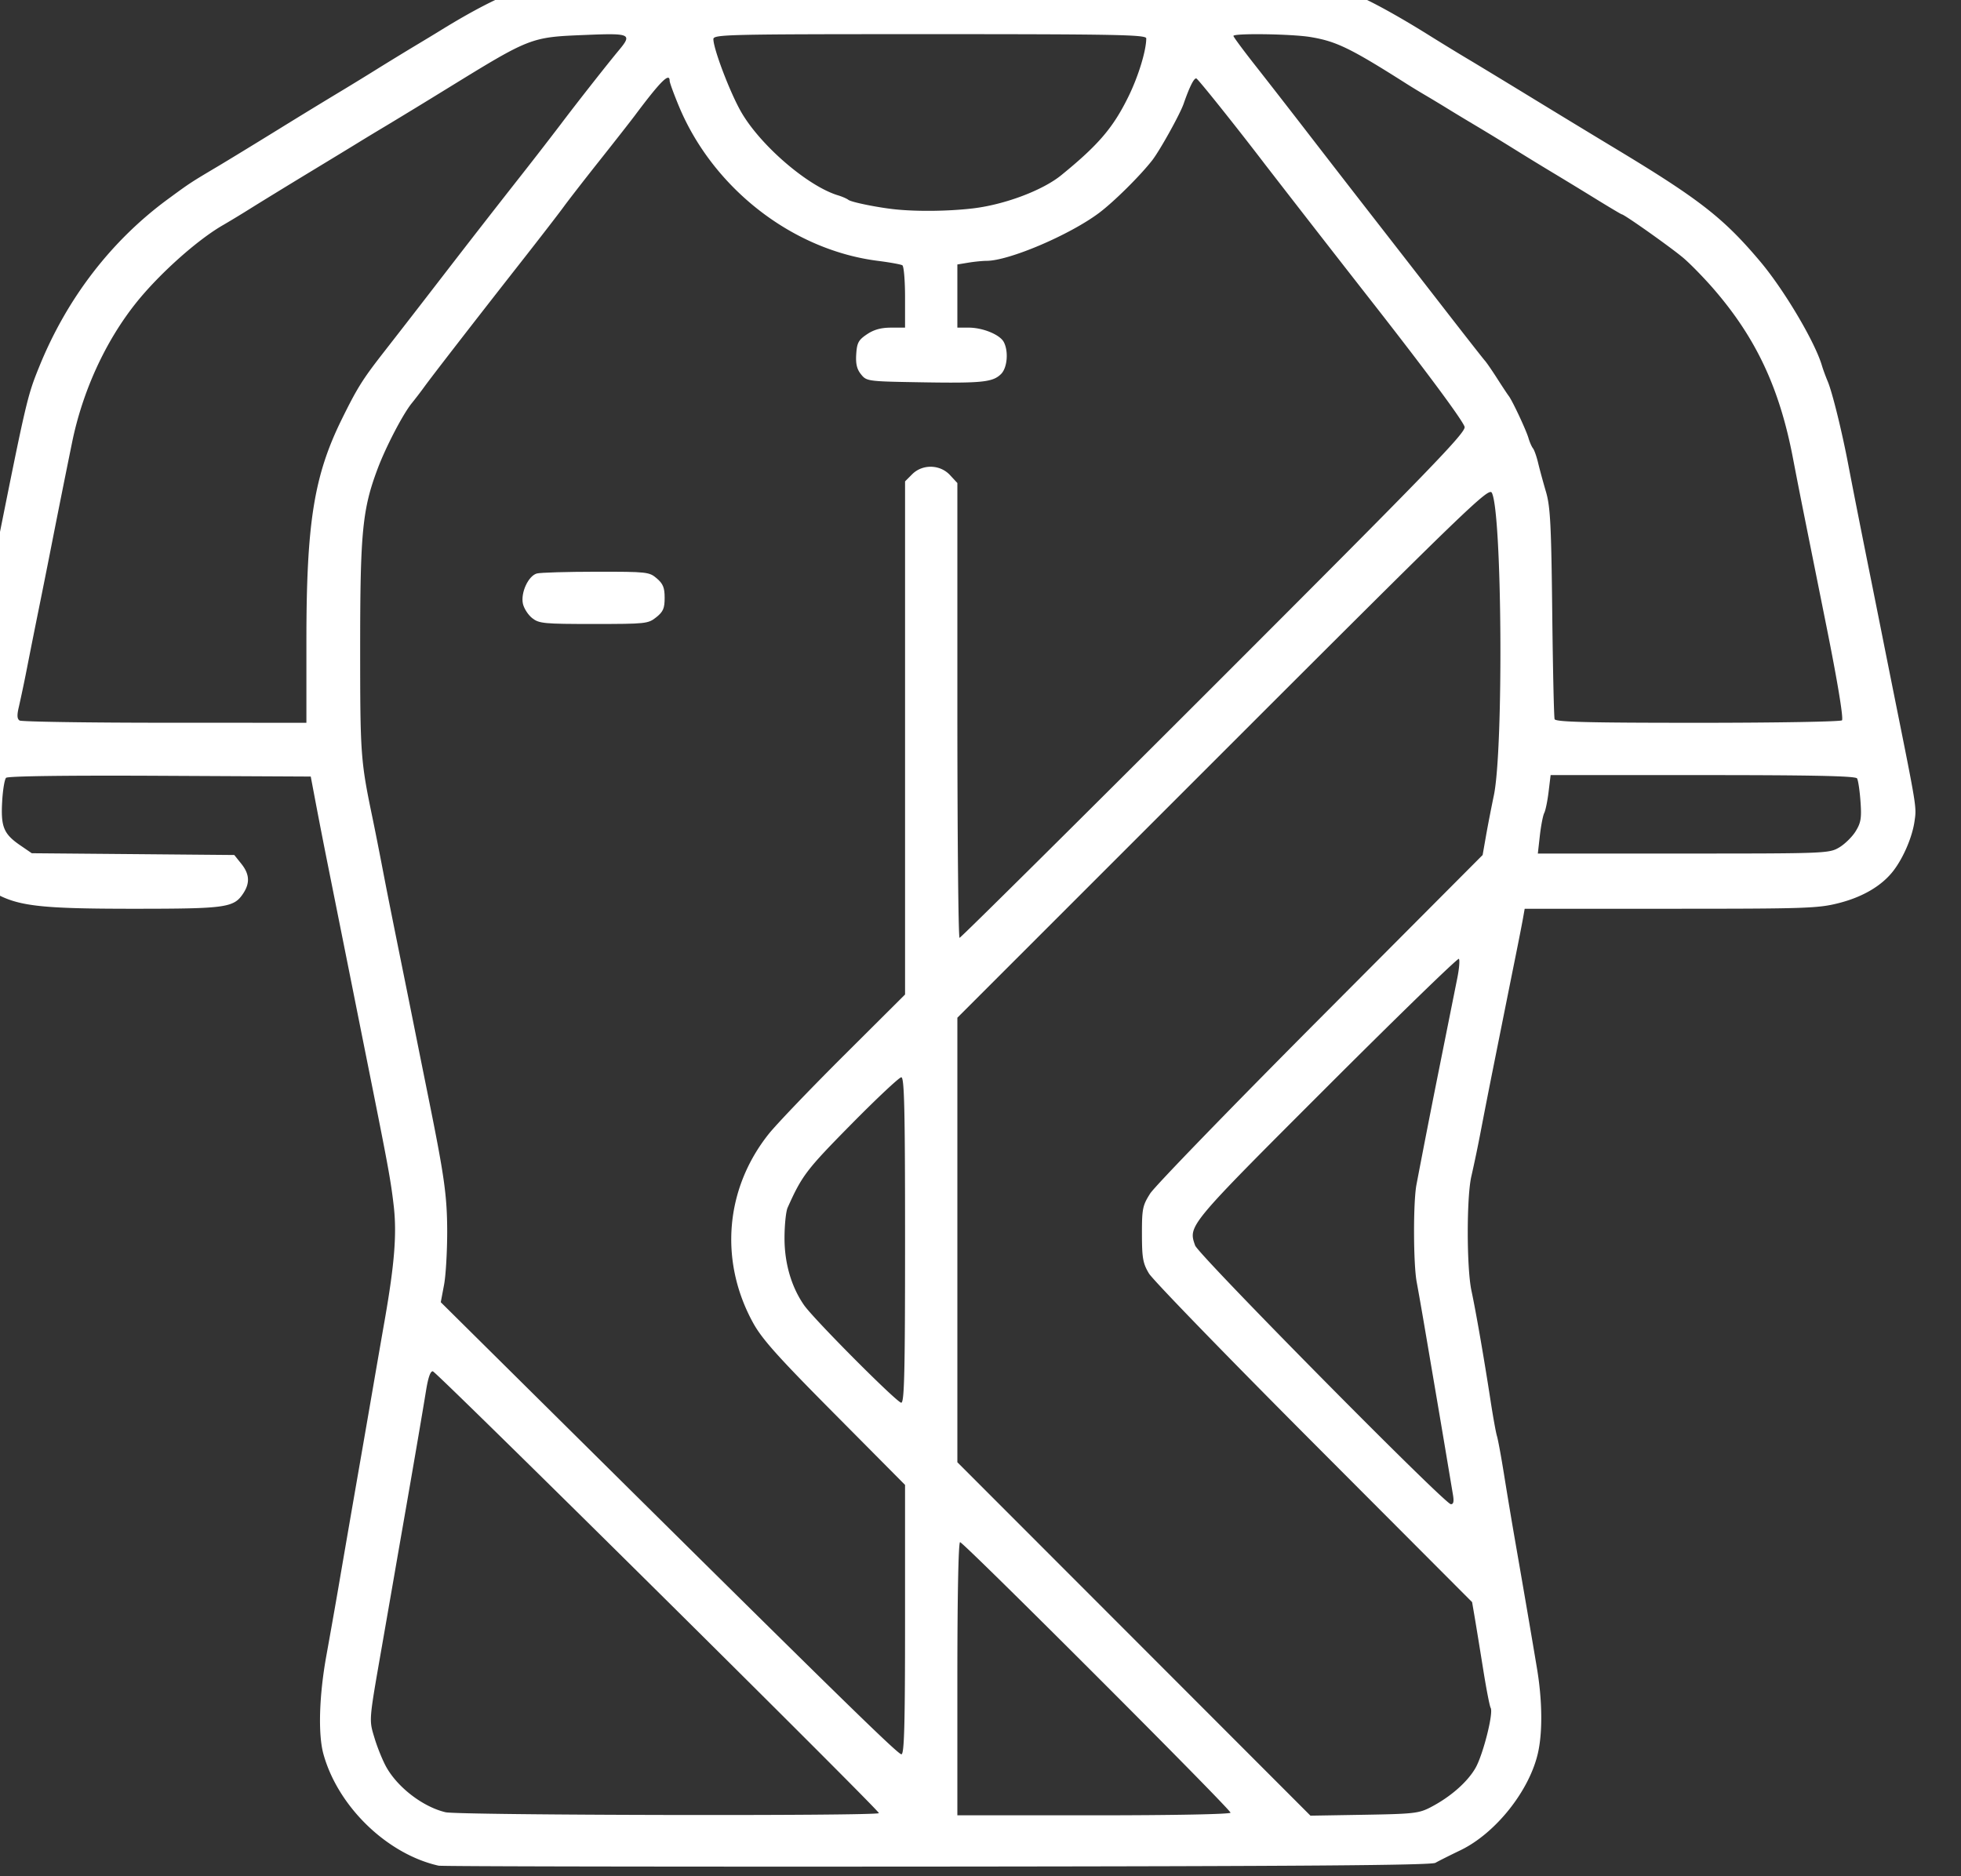 <?xml version="1.0" encoding="UTF-8" standalone="no"?>
<!-- Created with Inkscape (http://www.inkscape.org/) -->

<svg
   width="7.7mm"
   height="7.368mm"
   viewBox="0 0 7.7 7.368"
   version="1.1"
   id="svg1"
   xmlns="http://www.w3.org/2000/svg"
   xmlns:svg="http://www.w3.org/2000/svg">
  <rect x="0" y="0" width="7.7" height="7.368" fill="#333333" stroke="none"/>
  <defs
     id="defs1" />
  <g
     id="layer14"
     transform="translate(-400.909,45.306)">
    <g
       style="fill:#ffffff;fill-opacity:1"
       id="g309"
       transform="translate(-40.018,341.126)">
      <path
         style="opacity:1;fill:#ffffff;fill-opacity:1;fill-rule:evenodd;stroke:none;stroke-width:0.304;stroke-linecap:square;stroke-dasharray:none;stroke-opacity:1"
         d="m -1006.315,-188.531 c -3.82,-0.857 -7.457,-4.38 -8.533,-8.265 -0.407,-1.468 -0.321,-4.335 0.218,-7.309 0.268,-1.48 0.675,-3.781 0.903,-5.113 0.426,-2.492 0.968,-5.625 1.722,-9.958 0.237,-1.362 0.614,-3.542 0.838,-4.844 0.224,-1.303 0.61,-3.531 0.86,-4.952 0.73,-4.179 0.903,-6.393 0.663,-8.472 -0.2,-1.738 -0.406,-2.883 -1.515,-8.43 l -0.862,-4.305 -0.86,-4.306 -0.862,-4.306 -0.851,-4.253 a 475.48,475.48 0 0 1 -0.808,-4.144 l -0.387,-2.045 -11.182,-0.056 c -6.903,-0.035 -11.262,0.023 -11.39,0.15 -0.112,0.113 -0.244,0.913 -0.291,1.778 -0.103,1.857 0.116,2.383 1.335,3.22 l 0.86,0.59 7.502,0.065 7.502,0.066 0.517,0.646 c 0.61,0.762 0.656,1.42 0.152,2.19 -0.702,1.07 -1.247,1.147 -8.142,1.147 -6.964,0 -8.602,-0.195 -10.389,-1.234 -1.71,-0.995 -3.133,-3.199 -3.375,-5.228 -0.14,-1.173 -0.06,-1.746 0.97,-6.887 0.25,-1.243 0.64,-3.205 0.867,-4.36 0.227,-1.154 0.613,-3.092 0.857,-4.306 l 0.875,-4.36 c 2.27,-11.351 2.334,-11.62 3.237,-13.84 2.049,-5.033 5.326,-9.292 9.518,-12.37 1.629,-1.196 1.66,-1.216 3.688,-2.421 0.71,-0.422 2.697,-1.635 4.414,-2.695 a 497.055,497.055 0 0 1 4.413,-2.698 c 0.71,-0.425 1.97,-1.195 2.8,-1.712 0.828,-0.517 2.125,-1.31 2.88,-1.764 0.756,-0.453 1.628,-0.98 1.938,-1.172 2.44,-1.51 4.467,-2.552 5.838,-3 l 1.615,-0.527 h 29.087 c 22.231,0 29.209,0.061 29.604,0.26 0.284,0.142 0.88,0.352 1.325,0.467 0.836,0.215 3.253,1.513 5.866,3.15 0.83,0.518 2.089,1.289 2.8,1.712 0.71,0.422 2.841,1.716 4.736,2.873 1.894,1.158 4.704,2.865 6.244,3.793 6.224,3.753 8,5.14 10.717,8.363 1.764,2.094 4.04,5.932 4.564,7.694 0.088,0.297 0.284,0.83 0.434,1.185 0.334,0.787 1.045,3.663 1.517,6.136 0.362,1.892 0.904,4.64 1.616,8.181 0.227,1.125 0.614,3.063 0.862,4.306 0.247,1.244 0.635,3.181 0.86,4.306 1.766,8.78 1.734,8.581 1.575,9.677 -0.168,1.156 -0.809,2.663 -1.546,3.633 -0.85,1.118 -2.253,1.955 -4.052,2.415 -1.535,0.393 -2.425,0.423 -12.468,0.423 h -10.814 l -0.124,0.7 c -0.067,0.384 -0.319,1.668 -0.558,2.852 -0.239,1.184 -0.628,3.122 -0.865,4.306 l -0.862,4.306 a 619.88,619.88 0 0 0 -0.843,4.306 99.02,99.02 0 0 1 -0.695,3.337 c -0.363,1.527 -0.36,6.808 0.005,8.505 0.322,1.494 0.945,5.083 1.42,8.181 0.183,1.184 0.393,2.347 0.469,2.584 0.075,0.237 0.312,1.52 0.525,2.854 0.213,1.333 0.577,3.513 0.809,4.844 0.636,3.651 1.272,7.363 1.632,9.526 0.387,2.325 0.42,4.628 0.087,6.177 -0.605,2.823 -3.134,6.02 -5.762,7.286 -0.781,0.376 -1.615,0.795 -1.852,0.93 -0.318,0.183 -9.959,0.255 -36.924,0.278 -20.071,0.016 -36.687,-0.013 -36.924,-0.067 z m 32.618,-3.896 c 0,-0.237 -32.727,-32.658 -33.043,-32.733 -0.174,-0.042 -0.347,0.438 -0.503,1.4 -0.262,1.616 -0.852,5.07 -1.528,8.944 -0.243,1.392 -0.64,3.669 -0.88,5.06 l -0.871,5.005 c -0.975,5.586 -0.959,5.384 -0.535,6.786 0.214,0.708 0.61,1.675 0.879,2.15 0.865,1.521 2.722,2.932 4.375,3.324 0.964,0.228 32.106,0.29 32.106,0.064 z m 26.051,-0.031 c 0,-0.259 -19.778,-20.044 -20.037,-20.044 -0.122,0 -0.201,3.993 -0.201,10.12 v 10.119 h 10.12 c 5.883,0 10.118,-0.082 10.118,-0.195 z m 14.856,-0.42 c 1.439,-0.751 2.685,-1.844 3.285,-2.88 0.565,-0.975 1.356,-4.103 1.13,-4.469 -0.073,-0.119 -0.323,-1.404 -0.554,-2.855 -0.232,-1.45 -0.511,-3.164 -0.62,-3.808 l -0.2,-1.17 -11.716,-11.748 c -6.443,-6.461 -11.946,-12.135 -12.228,-12.609 -0.444,-0.744 -0.514,-1.139 -0.516,-2.907 -0.003,-1.881 0.046,-2.123 0.61,-3.014 0.338,-0.533 6.018,-6.394 12.622,-13.026 l 12.008,-12.056 0.246,-1.4 c 0.135,-0.77 0.399,-2.126 0.585,-3.014 0.726,-3.461 0.609,-21.01 -0.15,-22.427 -0.225,-0.42 -1.74,1.043 -19.92,19.221 l -19.676,19.676 v 32.94 l 13.08,13.093 13.079,13.094 3.983,-0.067 c 3.692,-0.062 4.054,-0.104 4.952,-0.573 z m -38.97,-13.888 v -9.98 l -5.22,-5.26 c -4.224,-4.255 -5.379,-5.546 -6.044,-6.759 -2.51,-4.58 -2.065,-9.929 1.165,-13.986 0.566,-0.711 3.07,-3.326 5.564,-5.812 l 4.536,-4.52 v -38.022 l 0.528,-0.529 c 0.764,-0.763 2.061,-0.735 2.8,0.062 l 0.547,0.59 v 16.85 c 0,9.266 0.073,16.849 0.162,16.849 0.089,0 8.577,-8.416 18.863,-18.702 16.061,-16.062 18.68,-18.767 18.553,-19.165 -0.157,-0.494 -2.744,-3.991 -6.712,-9.069 a 2541,2541 0 0 1 -8.044,-10.338 c -2.077,-2.723 -4.98,-6.357 -5.115,-6.402 -0.17,-0.056 -0.503,0.606 -0.944,1.875 -0.27,0.78 -1.771,3.478 -2.333,4.196 -0.91,1.162 -2.832,3.064 -3.923,3.885 -2.169,1.63 -6.668,3.55 -8.336,3.557 -0.306,0.001 -0.92,0.062 -1.364,0.136 l -0.807,0.133 v 4.68 h 0.835 c 1.047,0 2.31,0.516 2.602,1.063 0.367,0.685 0.266,1.909 -0.196,2.37 -0.61,0.611 -1.396,0.693 -5.898,0.618 -3.994,-0.066 -4.063,-0.075 -4.478,-0.588 -0.31,-0.384 -0.404,-0.78 -0.357,-1.5 0.055,-0.84 0.168,-1.049 0.796,-1.47 0.511,-0.345 1.045,-0.492 1.776,-0.492 h 1.045 v -2.248 c 0,-1.237 -0.09,-2.304 -0.2,-2.372 -0.11,-0.068 -0.928,-0.216 -1.816,-0.329 -6.324,-0.801 -12.204,-5.372 -14.736,-11.453 -0.378,-0.91 -0.688,-1.757 -0.688,-1.884 0,-0.65 -0.674,0.021 -2.583,2.574 -0.296,0.396 -1.465,1.89 -2.598,3.318 -1.133,1.428 -2.344,2.989 -2.691,3.468 -0.348,0.478 -1.77,2.32 -3.16,4.09 -3.232,4.12 -6.608,8.476 -7.16,9.244 -0.238,0.329 -0.646,0.862 -0.909,1.185 -0.662,0.816 -1.918,3.226 -2.535,4.865 -1.126,2.992 -1.293,4.702 -1.293,13.225 0,7.94 0.033,8.4 0.904,12.595 0.173,0.829 0.5,2.476 0.726,3.66 0.384,2 0.588,3.025 1.696,8.504 0.228,1.125 0.607,3.014 0.844,4.199 0.237,1.184 0.637,3.17 0.888,4.413 1.185,5.86 1.38,7.255 1.39,9.904 0,1.48 -0.1,3.268 -0.234,3.974 l -0.242,1.282 10.222,10.128 c 19.473,19.297 23.638,23.367 23.905,23.369 0.212,0 0.27,-2.138 0.27,-9.98 z m 40.595,-9.234 -0.46,-2.745 c -0.187,-1.125 -0.523,-3.112 -0.745,-4.414 l -0.842,-4.952 c -0.24,-1.421 -0.53,-3.068 -0.641,-3.66 -0.253,-1.341 -0.266,-5.914 -0.02,-7.213 a 956.062,956.062 0 0 1 1.523,-7.804 155835.8,155835.8 0 0 1 1.512,-7.548 c 0.136,-0.688 0.185,-1.313 0.108,-1.39 -0.077,-0.077 -4.496,4.215 -9.82,9.538 -10.27,10.27 -10.234,10.226 -9.72,11.7 0.24,0.69 18.473,19.141 18.943,19.17 0.197,0.012 0.244,-0.189 0.162,-0.682 z m -40.594,-18.893 c 0,-9.699 -0.055,-12.057 -0.278,-12.057 -0.153,0 -1.83,1.575 -3.727,3.499 -3.3,3.348 -3.63,3.78 -4.696,6.163 -0.126,0.281 -0.23,1.299 -0.23,2.26 -0.002,1.86 0.509,3.61 1.446,4.96 0.727,1.046 6.887,7.232 7.202,7.232 0.23,0 0.283,-2.25 0.283,-12.057 z m 69.2,-29.083 c 0.417,-0.246 0.968,-0.786 1.224,-1.2 0.393,-0.637 0.449,-0.978 0.36,-2.215 -0.057,-0.803 -0.172,-1.57 -0.255,-1.705 -0.11,-0.178 -3.24,-0.245 -11.427,-0.245 h -11.275 l -0.15,1.238 c -0.082,0.68 -0.228,1.388 -0.323,1.571 -0.095,0.184 -0.24,0.935 -0.324,1.669 l -0.15,1.335 h 10.78 c 10.531,0 10.798,-0.01 11.54,-0.448 z m -113.552,-15.331 c 0,-8.726 0.557,-12.211 2.624,-16.408 1.127,-2.288 1.53,-2.934 3.016,-4.845 a 1113.613,1113.613 0 0 0 2.326,-2.993 c 0.177,-0.227 1.431,-1.851 2.787,-3.608 a 961.864,961.864 0 0 1 4.751,-6.101 335.925,335.925 0 0 0 3.34,-4.306 c 1.118,-1.486 3.422,-4.42 4.307,-5.483 1.002,-1.203 0.86,-1.269 -2.429,-1.135 -4.135,0.168 -4.06,0.139 -10.388,4.032 a 532.077,532.077 0 0 1 -4.414,2.691 c -0.71,0.424 -1.638,0.985 -2.063,1.248 -0.424,0.262 -2.05,1.252 -3.613,2.199 -1.562,0.947 -3.492,2.13 -4.288,2.627 a 79.854,79.854 0 0 1 -2.091,1.271 c -1.908,1.083 -4.765,3.634 -6.486,5.79 -2.27,2.846 -3.961,6.536 -4.738,10.335 -0.47,2.297 -1.125,5.575 -1.594,7.966 -0.232,1.184 -0.61,3.074 -0.838,4.198 a 741.235,741.235 0 0 0 -0.86,4.306 107.838,107.838 0 0 1 -0.65,3.117 c -0.15,0.623 -0.136,0.9 0.052,1.02 0.141,0.09 4.98,0.164 10.753,0.166 l 10.496,0.003 z m 113.767,5.906 c 0.112,-0.181 -0.338,-2.903 -1.144,-6.92 a 224568.28,224568.28 0 0 0 -1.728,-8.612 499.013,499.013 0 0 1 -0.759,-3.876 c -0.99,-5.192 -2.726,-8.906 -5.864,-12.535 -0.688,-0.796 -1.687,-1.824 -2.22,-2.284 -0.845,-0.73 -4.42,-3.266 -4.605,-3.266 -0.037,0 -0.93,-0.531 -1.983,-1.18 a 375.872,375.872 0 0 0 -3.208,-1.954 c -0.71,-0.426 -1.97,-1.197 -2.799,-1.714 a 181.67,181.67 0 0 0 -2.799,-1.707 c -0.71,-0.422 -1.68,-1.007 -2.153,-1.3 -0.474,-0.292 -1.2,-0.73 -1.615,-0.973 a 53.749,53.749 0 0 1 -1.337,-0.813 c -4.2,-2.668 -5.251,-3.18 -7.178,-3.496 -1.409,-0.23 -5.695,-0.29 -5.695,-0.08 0,0.074 0.751,1.088 1.67,2.254 0.917,1.167 2.685,3.44 3.928,5.052 1.244,1.612 3.375,4.363 4.737,6.112 a 5633.83,5633.83 0 0 1 5.275,6.79 c 1.54,1.986 2.898,3.72 3.02,3.854 0.12,0.133 0.53,0.727 0.909,1.32 0.378,0.591 0.764,1.174 0.856,1.293 0.27,0.35 1.293,2.534 1.463,3.12 0.086,0.296 0.236,0.639 0.334,0.762 0.097,0.123 0.269,0.608 0.38,1.077 0.112,0.469 0.374,1.434 0.583,2.144 0.322,1.097 0.392,2.443 0.464,8.935 0.047,4.204 0.126,7.764 0.176,7.912 0.07,0.21 2.391,0.27 10.634,0.27 5.8,0 10.595,-0.084 10.658,-0.185 z m -64.438,-37.925 c 2.368,-0.271 5.204,-1.332 6.598,-2.468 2.77,-2.256 3.856,-3.532 4.994,-5.865 0.726,-1.489 1.3,-3.375 1.3,-4.271 0,-0.27 -2.167,-0.313 -16.04,-0.313 -15.135,0 -16.039,0.021 -16.03,0.377 0.018,0.75 1.197,3.855 2.02,5.321 1.397,2.488 4.964,5.572 7.229,6.25 0.296,0.09 0.635,0.238 0.753,0.33 0.226,0.178 2.27,0.588 3.553,0.713 1.623,0.159 3.851,0.13 5.623,-0.074 z"
         transform="matrix(0.053,0,0,0.053,495.984,-369.113)"
         id="path308" />
      <path
         style="opacity:1;fill:#ffffff;fill-opacity:1;fill-rule:evenodd;stroke:none;stroke-width:0.304;stroke-linecap:square;stroke-dasharray:none;stroke-opacity:1"
         d="m -999.38,-280.97 c -0.303,-0.238 -0.613,-0.718 -0.69,-1.066 -0.178,-0.814 0.403,-2.075 1.036,-2.244 0.258,-0.07 2.232,-0.128 4.387,-0.13 3.787,-0.002 3.936,0.014 4.497,0.496 0.464,0.4 0.58,0.685 0.58,1.44 0,0.778 -0.108,1.026 -0.622,1.438 -0.6,0.48 -0.766,0.497 -4.63,0.498 -3.69,0.001 -4.05,-0.033 -4.558,-0.432 z"
         transform="matrix(0.053,0,0,0.053,495.984,-369.113)"
         id="path309" />
    </g>
  </g>
</svg>
